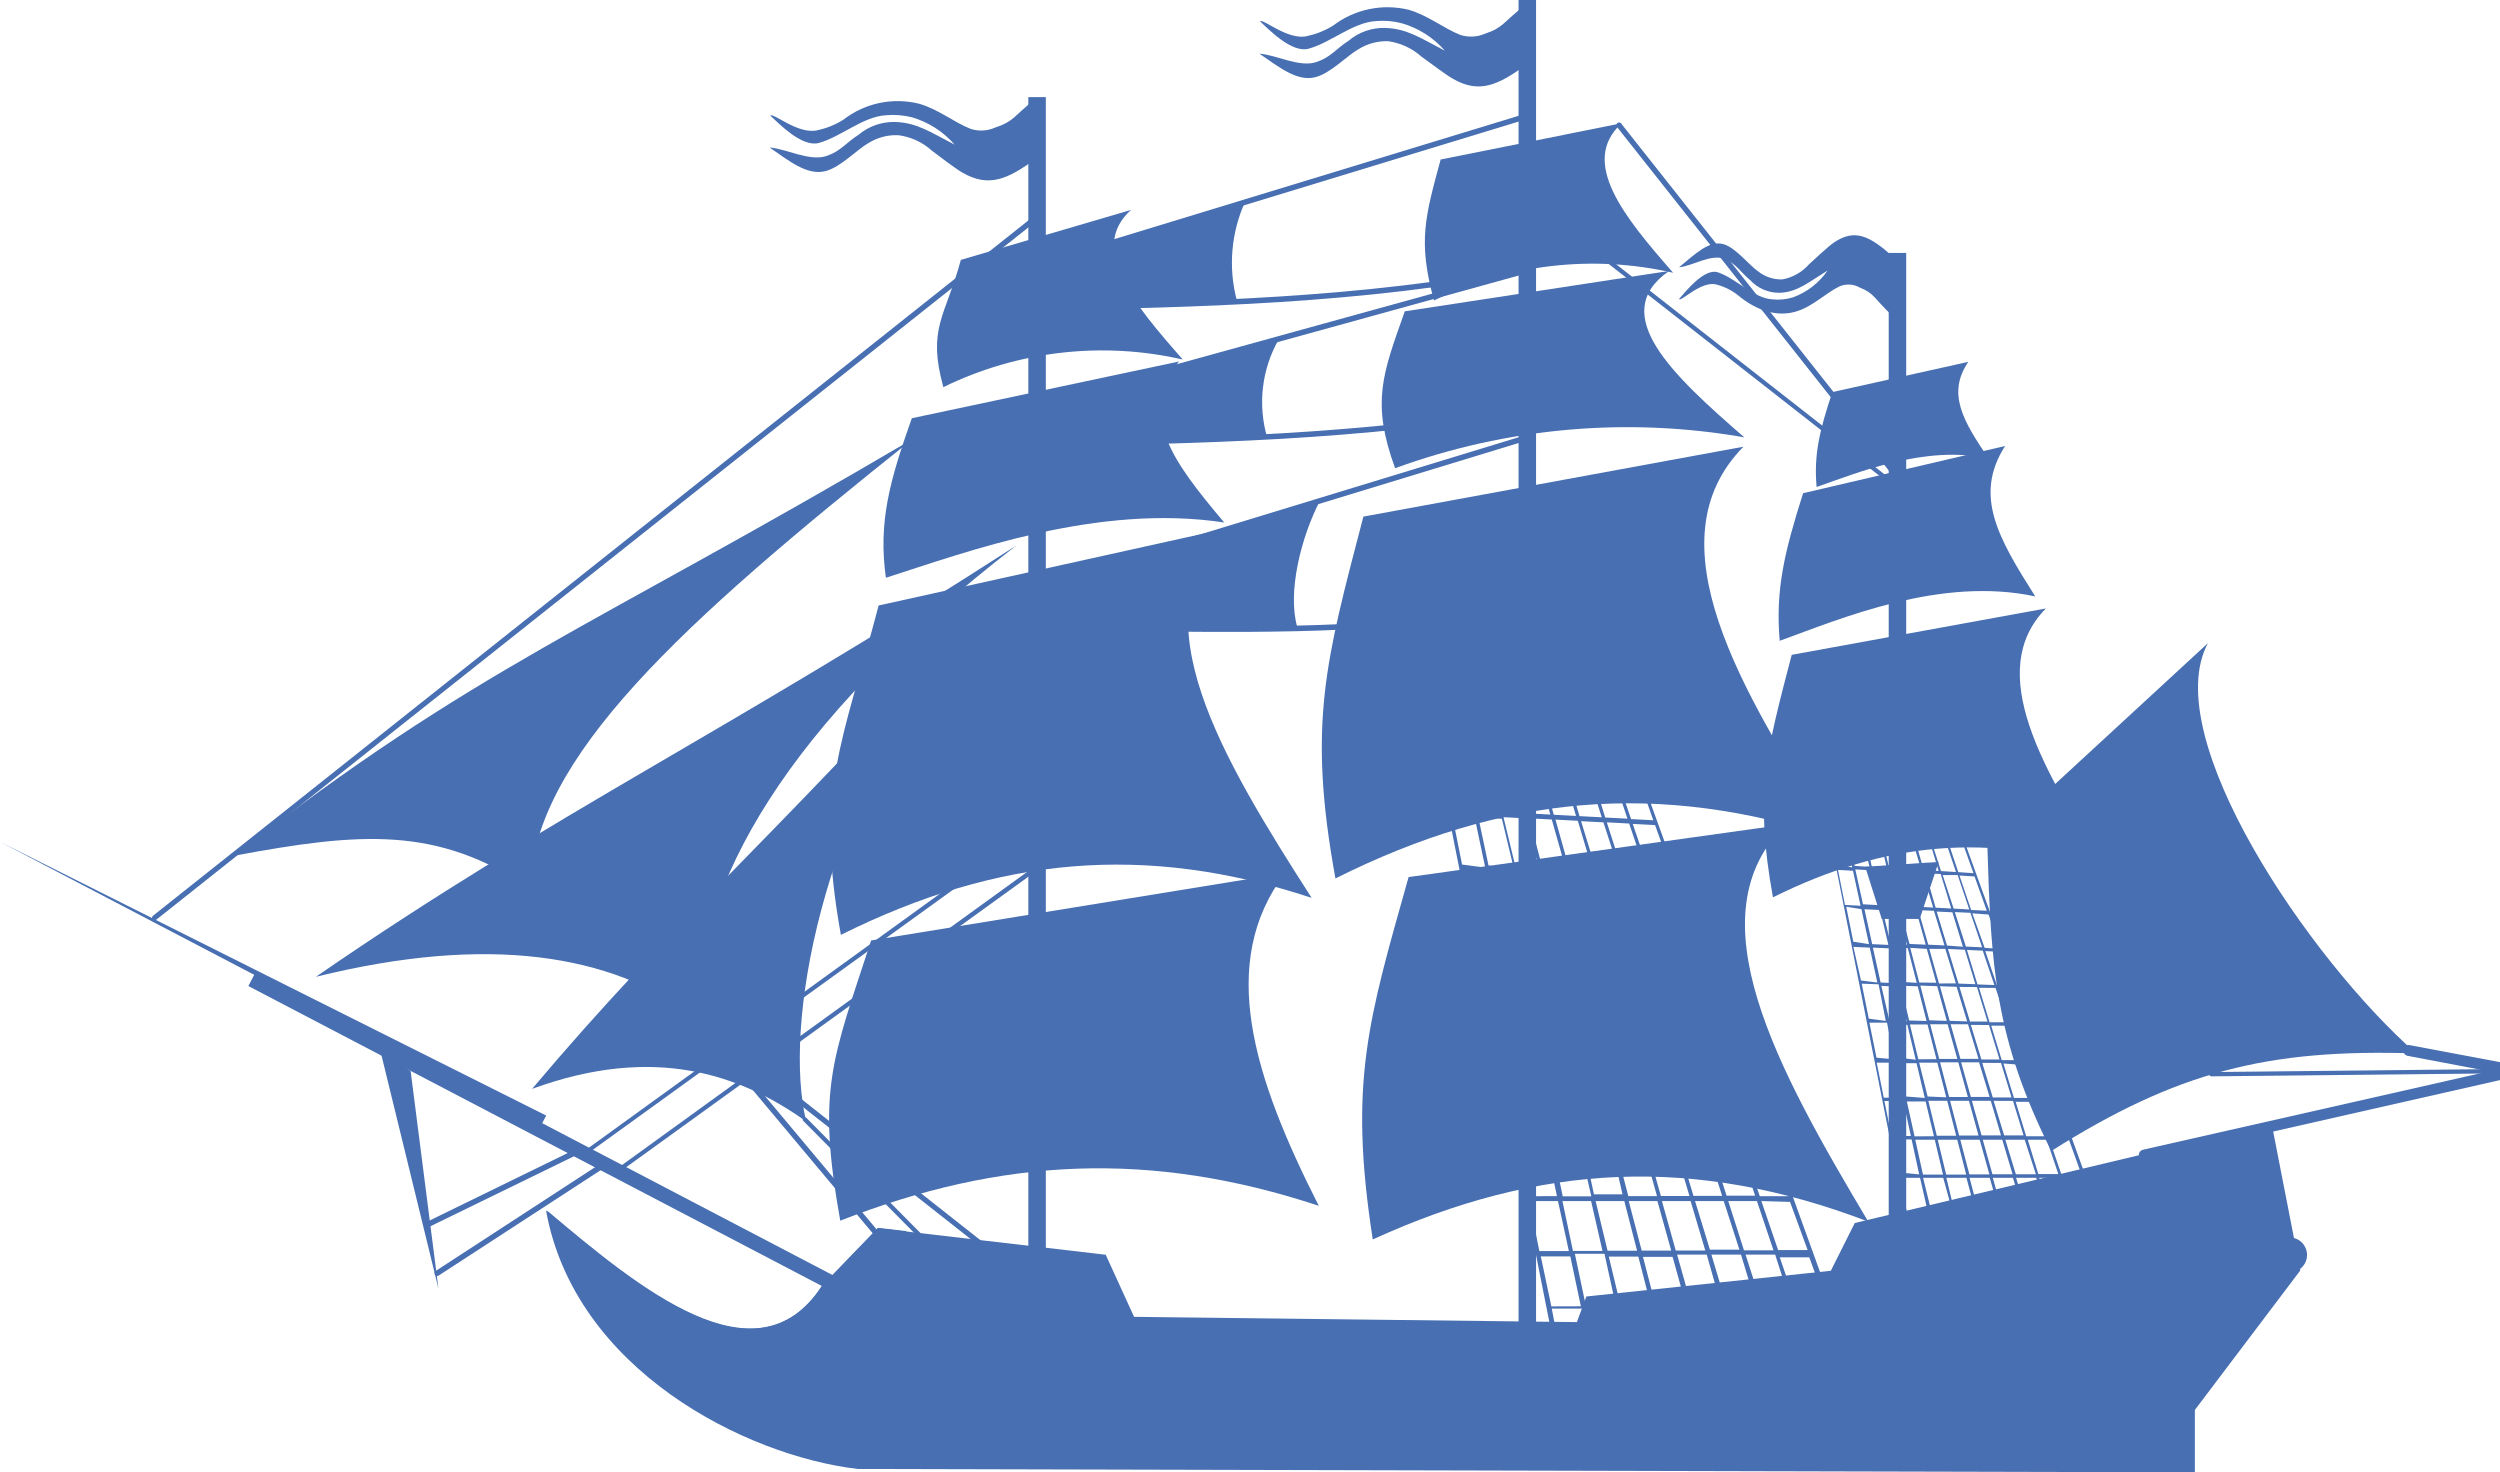 <svg width="922" height="543" viewBox="0 0 922 543" fill="none" xmlns="http://www.w3.org/2000/svg">
<g clip-path="url(#clip0)">
<path d="M222.362 431.016C222.581 430.866 222.736 430.637 222.793 430.378C222.851 430.118 222.808 429.846 222.673 429.616C222.515 429.394 222.28 429.238 222.014 429.181C221.748 429.123 221.469 429.168 221.234 429.305L160.618 468.771C160.417 468.929 160.283 469.157 160.244 469.41C160.204 469.662 160.261 469.92 160.404 470.132C160.547 470.344 160.765 470.494 161.014 470.552C161.263 470.609 161.524 470.571 161.746 470.443L222.362 431.016Z" fill="#476FB2"/>
<path d="M214.233 425.187C214.456 425.05 214.618 424.831 214.683 424.577C214.748 424.323 214.712 424.054 214.583 423.826C214.525 423.706 214.443 423.598 214.343 423.509C214.243 423.42 214.127 423.352 214 423.309C213.873 423.265 213.739 423.247 213.606 423.256C213.472 423.265 213.342 423.3 213.222 423.36L157.039 450.811C156.802 450.936 156.622 451.146 156.535 451.399C156.449 451.652 156.462 451.928 156.572 452.172C156.63 452.292 156.711 452.4 156.812 452.489C156.912 452.578 157.028 452.646 157.155 452.689C157.281 452.733 157.415 452.751 157.549 452.742C157.683 452.733 157.813 452.698 157.933 452.638L214.233 425.187Z" fill="#476FB2"/>
<path d="M227.532 431.015C227.387 431.167 227.306 431.369 227.306 431.579C227.306 431.789 227.387 431.991 227.532 432.143C227.677 432.285 227.872 432.365 228.076 432.365C228.279 432.365 228.475 432.285 228.62 432.143L384.145 319.81C384.29 319.658 384.371 319.456 384.371 319.246C384.371 319.036 384.29 318.834 384.145 318.682C384.087 318.598 384.012 318.525 383.926 318.47C383.839 318.414 383.743 318.376 383.641 318.358C383.54 318.34 383.436 318.342 383.336 318.364C383.236 318.387 383.141 318.429 383.057 318.488L227.532 431.015Z" fill="#476FB2"/>
<path d="M216.413 423.823C216.247 423.954 216.135 424.141 216.099 424.349C216.063 424.557 216.106 424.772 216.218 424.95C216.377 425.098 216.585 425.18 216.801 425.18C217.018 425.18 217.226 425.098 217.385 424.95L382.008 306.085C382.139 305.941 382.217 305.755 382.229 305.56C382.241 305.365 382.185 305.172 382.071 305.013C381.958 304.853 381.793 304.738 381.604 304.686C381.416 304.633 381.215 304.647 381.036 304.724L216.413 423.823Z" fill="#476FB2"/>
<path d="M699.63 177.383C699.701 177.513 699.799 177.625 699.918 177.712C700.037 177.799 700.174 177.86 700.318 177.889C700.463 177.917 700.612 177.914 700.756 177.879C700.899 177.845 701.033 177.779 701.148 177.687C701.263 177.594 701.357 177.478 701.422 177.346C701.488 177.214 701.523 177.069 701.527 176.922C701.531 176.774 701.502 176.628 701.443 176.493C701.384 176.357 701.296 176.237 701.185 176.139L597.8 45.454C597.71 45.36 597.601 45.285 597.481 45.234C597.36 45.183 597.231 45.156 597.1 45.156C596.97 45.156 596.84 45.183 596.72 45.234C596.6 45.285 596.491 45.36 596.401 45.454C596.217 45.648 596.115 45.906 596.115 46.173C596.115 46.44 596.217 46.698 596.401 46.892L699.63 177.383Z" fill="#476FB2"/>
<path d="M696.711 178.279C696.863 178.424 697.065 178.505 697.275 178.505C697.485 178.505 697.687 178.424 697.839 178.279C697.975 178.123 698.051 177.922 698.051 177.715C698.051 177.507 697.975 177.307 697.839 177.151L562.921 71.545C562.84 71.458 562.74 71.391 562.63 71.346C562.52 71.302 562.401 71.282 562.282 71.288C562.164 71.294 562.048 71.326 561.943 71.382C561.838 71.438 561.746 71.516 561.674 71.611C561.603 71.705 561.552 71.815 561.527 71.931C561.502 72.047 561.503 72.167 561.529 72.283C561.555 72.399 561.606 72.508 561.679 72.602C561.751 72.696 561.843 72.773 561.949 72.828L696.711 178.279Z" fill="#476FB2"/>
<path d="M790.338 424.021C789.816 424.15 789.365 424.479 789.081 424.937C788.798 425.395 788.705 425.945 788.822 426.471C788.943 426.99 789.264 427.441 789.715 427.725C790.167 428.009 790.712 428.103 791.233 427.987L928.406 396.881C928.667 396.825 928.914 396.719 929.133 396.568C929.353 396.416 929.54 396.223 929.685 395.999C929.829 395.775 929.928 395.524 929.976 395.262C930.023 395 930.018 394.73 929.961 394.47C929.877 394.07 929.671 393.706 929.371 393.427C929.072 393.149 928.694 392.97 928.289 392.915L888.747 385.449C888.486 385.393 888.217 385.39 887.954 385.44C887.692 385.49 887.443 385.593 887.222 385.742C887 385.89 886.811 386.082 886.666 386.306C886.52 386.53 886.421 386.78 886.375 387.043C886.325 387.306 886.327 387.577 886.382 387.839C886.437 388.101 886.543 388.35 886.695 388.571C886.847 388.792 887.042 388.98 887.267 389.125C887.492 389.27 887.744 389.368 888.008 389.415L917.986 395.092L790.338 424.021Z" fill="#476FB2"/>
<path d="M927.743 395.791C927.925 395.751 928.087 395.65 928.203 395.505C928.319 395.36 928.383 395.18 928.383 394.994C928.383 394.809 928.319 394.628 928.203 394.483C928.087 394.339 927.925 394.238 927.743 394.197L815.493 395.364C815.393 395.368 815.294 395.394 815.204 395.438C815.113 395.482 815.033 395.544 814.967 395.621C814.902 395.697 814.852 395.786 814.822 395.883C814.793 395.979 814.783 396.08 814.793 396.18C814.788 396.281 814.803 396.381 814.838 396.475C814.873 396.569 814.926 396.655 814.996 396.728C815.065 396.801 815.148 396.859 815.24 396.898C815.332 396.938 815.432 396.958 815.532 396.958L927.743 395.791Z" fill="#476FB2"/>
<path d="M379.247 35.815H385.701V465.665H379.247V35.815Z" fill="#476FB2"/>
<path d="M696.555 93.281H703.01V466.83H696.555V93.281Z" fill="#476FB2"/>
<path d="M560.044 0H566.498V497.235H560.044V0Z" fill="#476FB2"/>
<path d="M564.512 43.472C564.766 43.384 564.975 43.201 565.098 42.963C565.221 42.724 565.248 42.447 565.173 42.189C565.093 41.939 564.918 41.73 564.685 41.606C564.453 41.483 564.182 41.455 563.929 41.528L383.948 96.431C383.69 96.504 383.472 96.675 383.341 96.909C383.21 97.142 383.176 97.418 383.248 97.675C383.329 97.936 383.508 98.155 383.748 98.285C383.987 98.416 384.268 98.448 384.531 98.375L564.512 43.472Z" fill="#476FB2"/>
<path d="M564.32 100.083C564.454 100.062 564.582 100.013 564.697 99.941C564.812 99.869 564.911 99.774 564.989 99.663C565.066 99.552 565.12 99.426 565.148 99.293C565.176 99.161 565.177 99.024 565.151 98.891C565.125 98.758 565.072 98.631 564.996 98.519C564.92 98.406 564.823 98.311 564.709 98.237C564.595 98.163 564.468 98.113 564.334 98.09C564.201 98.066 564.064 98.07 563.932 98.1C501.722 110.154 441.495 111.281 381.967 112.409H381.773C381.501 112.419 381.244 112.534 381.056 112.73C380.867 112.926 380.762 113.187 380.762 113.459C380.772 113.731 380.887 113.988 381.083 114.176C381.279 114.365 381.54 114.47 381.812 114.47H381.773C441.65 113.342 502.11 112.176 564.32 100.083Z" fill="#476FB2"/>
<path d="M564.517 100.394C564.775 100.322 564.993 100.15 565.124 99.917C565.255 99.683 565.289 99.408 565.217 99.15C565.144 98.891 564.974 98.669 564.742 98.532C564.511 98.394 564.235 98.351 563.973 98.411L384.069 148.104C383.806 148.176 383.583 148.349 383.448 148.586C383.313 148.823 383.278 149.104 383.35 149.367C383.422 149.63 383.596 149.854 383.833 149.989C384.07 150.123 384.351 150.159 384.614 150.087L564.517 100.394Z" fill="#476FB2"/>
<path d="M564.322 151.647C564.588 151.59 564.821 151.433 564.974 151.208C565.126 150.984 565.185 150.709 565.139 150.441C565.083 150.183 564.932 149.956 564.715 149.805C564.499 149.654 564.234 149.589 563.973 149.625C501.763 160.551 441.497 161.601 381.97 162.612H381.775C381.507 162.612 381.25 162.718 381.06 162.908C380.871 163.097 380.764 163.354 380.764 163.623C380.764 163.891 380.871 164.148 381.06 164.337C381.25 164.527 381.507 164.634 381.775 164.634H382.047C441.652 163.623 502.113 162.573 564.322 151.647Z" fill="#476FB2"/>
<path d="M94.097 358.859L370.793 503.58L368.288 508.369L91.592 363.648L94.097 358.859Z" fill="#476FB2"/>
<path fill-rule="evenodd" clip-rule="evenodd" d="M837.774 414.377L684.038 451.044L675.212 468.658L585.046 478.145L581.547 487.594L418.246 485.649L407.786 462.747L323.725 452.949L303.002 474.412C278.934 511.273 235.465 475.151 201.366 446.378C211.903 505.13 274.929 536.897 316.338 541.757L809.468 543.002V519.983L848.35 468.541L837.774 414.377Z" fill="#476FB2"/>
<path fill-rule="evenodd" clip-rule="evenodd" d="M714.984 317.867L707.986 338.903H693.989L687.884 319.656L714.984 317.867Z" fill="#476FB2"/>
<path fill-rule="evenodd" clip-rule="evenodd" d="M334.143 454.036L323.839 452.83L303.116 474.294C279.126 511.038 235.89 475.266 201.83 446.531C206.612 465.662 223.448 484.481 247.515 494.707C282.742 509.677 320.495 500.812 331.46 474.916C334.228 468.327 335.155 461.11 334.143 454.036Z" fill="#476FB2"/>
<path fill-rule="evenodd" clip-rule="evenodd" d="M151.444 395.01L140.285 387.545L161.709 475.265L151.444 395.01Z" fill="#476FB2"/>
<path fill-rule="evenodd" clip-rule="evenodd" d="M199.614 414.879L-0.002 310.479L201.441 411.419L199.614 414.879Z" fill="#476FB2"/>
<path d="M382.593 81.23C382.698 81.148 382.786 81.047 382.851 80.931C382.917 80.816 382.959 80.689 382.975 80.557C382.991 80.425 382.981 80.291 382.946 80.163C382.91 80.035 382.85 79.916 382.768 79.811C382.687 79.706 382.585 79.619 382.47 79.553C382.354 79.488 382.227 79.446 382.095 79.43C381.963 79.413 381.83 79.423 381.702 79.459C381.574 79.494 381.454 79.554 381.349 79.636L56.458 337.702C56.349 337.782 56.257 337.884 56.188 338C56.119 338.117 56.074 338.246 56.056 338.38C56.038 338.514 56.047 338.651 56.082 338.781C56.118 338.912 56.179 339.034 56.263 339.141C56.458 339.324 56.715 339.426 56.983 339.426C57.25 339.426 57.507 339.324 57.702 339.141L382.593 81.23Z" fill="#476FB2"/>
<path d="M564.515 162.022C564.773 161.945 564.989 161.768 565.117 161.531C565.245 161.294 565.273 161.016 565.195 160.758C565.118 160.501 564.942 160.284 564.705 160.156C564.468 160.029 564.19 160.001 563.932 160.078L384.028 214.981C383.768 215.062 383.549 215.241 383.419 215.48C383.288 215.72 383.256 216.001 383.329 216.264C383.417 216.517 383.6 216.727 383.839 216.85C384.077 216.973 384.354 217 384.612 216.925L564.515 162.022Z" fill="#476FB2"/>
<path d="M562.963 224.512C563.229 224.456 563.462 224.299 563.614 224.074C563.767 223.849 563.826 223.574 563.78 223.307C563.752 223.177 563.699 223.053 563.623 222.943C563.547 222.833 563.451 222.74 563.339 222.667C563.227 222.595 563.102 222.546 562.97 222.522C562.839 222.498 562.705 222.501 562.574 222.529C516.5 231.472 472.059 231.2 427.851 230.889C412.298 230.889 397.096 230.695 381.699 230.889C381.431 230.889 381.174 230.996 380.984 231.185C380.795 231.375 380.688 231.632 380.688 231.9C380.688 232.168 380.795 232.425 380.984 232.615C381.174 232.805 381.431 232.911 381.699 232.911C397.057 232.6 412.415 232.911 427.812 232.911C472.175 233.3 516.733 233.494 562.963 224.512Z" fill="#476FB2"/>
<path fill-rule="evenodd" clip-rule="evenodd" d="M563.119 23.681C552.31 31.652 545.428 34.529 535.902 29.086C533.219 27.608 527.348 23.098 524.238 20.881C520.815 17.83 516.568 15.856 512.029 15.204C508.136 15.061 504.288 16.09 500.987 18.16C496.788 20.532 490.8 26.986 485.123 28.464C478.28 30.213 471.515 24.575 464.478 19.793C470.582 20.182 479.369 25.081 485.668 22.826C490.917 20.998 492.666 18.043 497.332 15.049C501.12 11.83 505.972 10.139 510.941 10.305C519.067 10.578 524.121 14.194 532.87 18.704C528.671 13.87 523.161 10.358 517.006 8.594C513.904 7.762 510.679 7.486 507.48 7.778C498.926 8.245 490.8 15.749 482.596 17.965C476.336 19.676 467.782 10.694 464.711 7.895C465.644 6.611 474.975 15.049 482.13 13.299C485.517 12.559 488.752 11.244 491.694 9.411C495.617 6.431 500.155 4.364 504.978 3.362C509.801 2.36 514.787 2.447 519.572 3.617C526.726 5.717 532.364 10.422 538.546 12.872C541.53 13.839 544.764 13.687 547.644 12.444C554.604 10.111 554.099 8.322 562.886 1.557L563.119 23.681Z" fill="#476FB2"/>
<path fill-rule="evenodd" clip-rule="evenodd" d="M382.283 58.327C371.513 66.298 364.631 69.176 355.066 63.732C352.384 62.216 346.551 57.744 343.635 55.528C340.18 52.409 335.851 50.427 331.232 49.851C327.369 49.711 323.551 50.726 320.268 52.767C316.068 55.139 310.081 61.632 304.443 63.11C297.639 64.86 290.873 59.222 283.836 54.4C289.94 54.828 298.689 59.727 304.987 57.472C310.236 55.605 311.947 52.689 316.652 49.695C320.439 46.506 325.272 44.831 330.221 44.99C338.309 45.263 343.363 48.879 352.072 53.35C347.889 48.536 342.409 45.026 336.287 43.241C333.174 42.47 329.955 42.22 326.761 42.502C318.246 42.969 310.12 50.512 301.955 52.728C295.695 54.4 287.18 45.457 284.108 42.657C285.041 41.336 294.334 49.773 301.488 48.023C304.884 47.311 308.123 45.994 311.053 44.135C314.963 41.102 319.512 38.998 324.355 37.981C329.198 36.964 334.208 37.06 339.008 38.264C346.124 40.325 351.761 45.068 357.944 47.518C360.916 48.493 364.146 48.326 367.003 47.051C373.963 44.757 373.457 43.163 382.205 36.164L382.283 58.327Z" fill="#476FB2"/>
<path fill-rule="evenodd" clip-rule="evenodd" d="M698.23 94.76C689.56 86.983 684.078 84.183 676.301 89.472C674.163 90.949 669.497 95.343 667.164 97.481C664.606 100.391 661.139 102.35 657.327 103.042C654.139 103.147 651.015 102.128 648.501 100.164C645.119 97.87 640.336 91.532 635.787 90.094C630.305 88.383 624.9 93.982 619.224 98.57C624.123 98.181 631.16 93.399 636.215 95.576C640.414 97.404 641.814 100.281 645.508 103.353C646.896 104.855 648.589 106.044 650.473 106.842C652.356 107.639 654.388 108.027 656.433 107.98C662.926 107.708 666.97 104.091 674.007 99.775C670.897 104.307 666.454 107.759 661.293 109.652C658.781 110.436 656.132 110.687 653.517 110.39C646.674 109.924 640.142 102.614 633.571 100.436C628.555 98.764 621.673 107.513 619.224 110.274C619.963 111.518 627.467 103.275 633.182 104.986C636.014 105.735 638.661 107.058 640.958 108.874C647.685 114.512 655.656 117.312 663.315 114.59C669.031 112.568 673.541 107.941 678.518 105.569C679.684 105.09 680.943 104.88 682.202 104.954C683.461 105.028 684.686 105.384 685.788 105.997C691.387 108.252 690.96 109.885 698.036 116.612L698.23 94.76Z" fill="#476FB2"/>
<path d="M297.287 412.158C297.13 412.057 296.944 412.014 296.759 412.034C296.574 412.054 296.402 412.137 296.271 412.268C296.139 412.4 296.056 412.572 296.036 412.757C296.016 412.942 296.06 413.128 296.16 413.285L340.018 457.612C340.17 457.757 340.372 457.838 340.582 457.838C340.792 457.838 340.993 457.757 341.145 457.612C341.293 457.453 341.375 457.245 341.375 457.028C341.375 456.812 341.293 456.604 341.145 456.445L297.287 412.158Z" fill="#476FB2"/>
<path d="M256.926 374.131C256.832 374.035 256.72 373.96 256.597 373.908C256.473 373.857 256.341 373.83 256.207 373.83C256.073 373.83 255.941 373.857 255.817 373.908C255.694 373.96 255.582 374.035 255.488 374.131C255.305 374.325 255.203 374.583 255.203 374.85C255.203 375.117 255.305 375.375 255.488 375.569L322.947 456.135C323.027 456.248 323.13 456.344 323.249 456.416C323.368 456.488 323.5 456.535 323.638 456.553C323.776 456.572 323.916 456.562 324.05 456.523C324.184 456.485 324.308 456.42 324.416 456.331C324.523 456.243 324.611 456.133 324.674 456.009C324.737 455.885 324.773 455.749 324.781 455.61C324.79 455.471 324.769 455.332 324.721 455.202C324.673 455.071 324.598 454.952 324.502 454.852L256.926 374.131Z" fill="#476FB2"/>
<path d="M195.69 326.615C195.478 326.445 195.208 326.365 194.938 326.395C194.668 326.424 194.421 326.559 194.251 326.77C194.081 326.982 194.002 327.252 194.031 327.522C194.06 327.792 194.195 328.039 194.406 328.209L361.324 459.594C361.518 459.778 361.775 459.88 362.043 459.88C362.31 459.88 362.567 459.778 362.762 459.594C362.846 459.488 362.907 459.366 362.943 459.235C362.979 459.105 362.988 458.968 362.969 458.834C362.951 458.7 362.906 458.571 362.837 458.454C362.768 458.338 362.677 458.236 362.568 458.156L195.69 326.615Z" fill="#476FB2"/>
<path d="M846.25 469.005C847.812 468.532 849.136 467.486 849.957 466.075C850.778 464.665 851.035 462.996 850.675 461.405C850.315 459.813 849.366 458.417 848.019 457.497C846.671 456.577 845.025 456.201 843.412 456.446L756.162 476.782C754.696 477.383 753.372 478.284 752.274 479.426L744.498 490.819L311.516 491.324C307.939 491.324 288.965 484.325 288.965 487.863C288.965 491.402 307.939 504.194 311.516 504.194L748.036 503.728C750.048 503.403 751.895 502.418 753.285 500.928L761.411 488.797L846.25 469.005Z" fill="#476FB2"/>
<path fill-rule="evenodd" clip-rule="evenodd" d="M724.394 497.352H717.823C717.616 497.351 717.41 497.393 717.219 497.474C717.028 497.554 716.854 497.672 716.71 497.821C716.565 497.969 716.451 498.145 716.375 498.339C716.299 498.532 716.263 498.738 716.268 498.946V504.312C716.263 504.519 716.299 504.725 716.375 504.919C716.451 505.112 716.565 505.288 716.71 505.437C716.854 505.585 717.028 505.703 717.219 505.784C717.41 505.864 717.616 505.906 717.823 505.906H724.394C724.817 505.906 725.222 505.738 725.521 505.439C725.82 505.14 725.988 504.734 725.988 504.312V498.946C725.988 498.523 725.82 498.117 725.521 497.818C725.222 497.52 724.817 497.352 724.394 497.352Z" fill="#476FB2"/>
<path fill-rule="evenodd" clip-rule="evenodd" d="M697.025 497.352H690.454C690.247 497.351 690.041 497.393 689.85 497.474C689.659 497.554 689.485 497.672 689.34 497.821C689.195 497.969 689.082 498.145 689.006 498.339C688.93 498.532 688.894 498.738 688.899 498.946V504.312C688.894 504.519 688.93 504.725 689.006 504.919C689.082 505.112 689.195 505.288 689.34 505.437C689.485 505.585 689.659 505.703 689.85 505.784C690.041 505.864 690.247 505.906 690.454 505.906H697.025C697.448 505.906 697.853 505.738 698.152 505.439C698.451 505.14 698.619 504.734 698.619 504.312V498.946C698.619 498.523 698.451 498.117 698.152 497.818C697.853 497.52 697.448 497.352 697.025 497.352Z" fill="#476FB2"/>
<path fill-rule="evenodd" clip-rule="evenodd" d="M669.497 497.352H662.926C662.503 497.352 662.098 497.52 661.799 497.818C661.5 498.117 661.332 498.523 661.332 498.946V504.312C661.332 504.734 661.5 505.14 661.799 505.439C662.098 505.738 662.503 505.906 662.926 505.906H669.497C669.705 505.906 669.91 505.864 670.101 505.784C670.293 505.703 670.466 505.585 670.611 505.437C670.756 505.288 670.869 505.112 670.945 504.919C671.021 504.725 671.057 504.519 671.052 504.312V498.946C671.057 498.738 671.021 498.532 670.945 498.339C670.869 498.145 670.756 497.969 670.611 497.821C670.466 497.672 670.293 497.554 670.101 497.474C669.91 497.393 669.705 497.351 669.497 497.352Z" fill="#476FB2"/>
<path d="M635.747 497.352H642.279C643.159 497.352 643.873 498.065 643.873 498.946V504.312C643.873 505.192 643.159 505.906 642.279 505.906H635.747C634.866 505.906 634.153 505.192 634.153 504.312V498.946C634.153 498.065 634.866 497.352 635.747 497.352Z" fill="#476FB2"/>
<path d="M608.417 497.352H614.949C615.829 497.352 616.543 498.065 616.543 498.946V504.312C616.543 505.192 615.829 505.906 614.949 505.906H608.417C607.536 505.906 606.823 505.192 606.823 504.312V498.946C606.823 498.065 607.536 497.352 608.417 497.352Z" fill="#476FB2"/>
<path fill-rule="evenodd" clip-rule="evenodd" d="M587.572 497.352H581.001C580.793 497.351 580.588 497.393 580.397 497.474C580.205 497.554 580.032 497.672 579.887 497.821C579.742 497.969 579.629 498.145 579.553 498.339C579.477 498.532 579.441 498.738 579.446 498.946V504.312C579.441 504.519 579.477 504.725 579.553 504.919C579.629 505.112 579.742 505.288 579.887 505.437C580.032 505.585 580.205 505.703 580.397 505.784C580.588 505.864 580.793 505.906 581.001 505.906H587.572C587.995 505.906 588.4 505.738 588.699 505.439C588.998 505.14 589.166 504.734 589.166 504.312V498.946C589.166 498.523 588.998 498.117 588.699 497.818C588.4 497.52 587.995 497.352 587.572 497.352Z" fill="#476FB2"/>
<path fill-rule="evenodd" clip-rule="evenodd" d="M560.241 497.352H553.67C553.247 497.352 552.842 497.52 552.543 497.818C552.244 498.117 552.076 498.523 552.076 498.946V504.312C552.076 504.734 552.244 505.14 552.543 505.439C552.842 505.738 553.247 505.906 553.67 505.906H560.241C560.449 505.906 560.654 505.864 560.845 505.784C561.037 505.703 561.21 505.585 561.355 505.437C561.5 505.288 561.613 505.112 561.689 504.919C561.765 504.725 561.802 504.519 561.796 504.312V498.946C561.802 498.738 561.765 498.532 561.689 498.339C561.613 498.145 561.5 497.969 561.355 497.821C561.21 497.672 561.037 497.554 560.845 497.474C560.654 497.393 560.449 497.351 560.241 497.352Z" fill="#476FB2"/>
<path fill-rule="evenodd" clip-rule="evenodd" d="M532.866 497.352H526.295C525.872 497.352 525.467 497.52 525.168 497.818C524.869 498.117 524.701 498.523 524.701 498.946V504.312C524.701 504.734 524.869 505.14 525.168 505.439C525.467 505.738 525.872 505.906 526.295 505.906H532.866C533.074 505.906 533.279 505.864 533.47 505.784C533.662 505.703 533.835 505.585 533.98 505.437C534.125 505.288 534.238 505.112 534.314 504.919C534.39 504.725 534.427 504.519 534.421 504.312V498.946C534.427 498.738 534.39 498.532 534.314 498.339C534.238 498.145 534.125 497.969 533.98 497.821C533.835 497.672 533.662 497.554 533.47 497.474C533.279 497.393 533.074 497.351 532.866 497.352Z" fill="#476FB2"/>
<path fill-rule="evenodd" clip-rule="evenodd" d="M505.496 497.352H498.925C498.502 497.352 498.096 497.52 497.798 497.818C497.499 498.117 497.331 498.523 497.331 498.946V504.312C497.331 504.734 497.499 505.14 497.798 505.439C498.096 505.738 498.502 505.906 498.925 505.906H505.496C505.918 505.906 506.324 505.738 506.623 505.439C506.922 505.14 507.09 504.734 507.09 504.312V498.946C507.09 498.523 506.922 498.117 506.623 497.818C506.324 497.52 505.918 497.352 505.496 497.352Z" fill="#476FB2"/>
<path fill-rule="evenodd" clip-rule="evenodd" d="M478.121 497.352H471.55C471.342 497.351 471.137 497.393 470.945 497.474C470.754 497.554 470.581 497.672 470.436 497.821C470.291 497.969 470.177 498.145 470.102 498.339C470.026 498.532 469.989 498.738 469.994 498.946V504.312C469.989 504.519 470.026 504.725 470.102 504.919C470.177 505.112 470.291 505.288 470.436 505.437C470.581 505.585 470.754 505.703 470.945 505.784C471.137 505.864 471.342 505.906 471.55 505.906H478.121C478.543 505.906 478.949 505.738 479.248 505.439C479.547 505.14 479.715 504.734 479.715 504.312V498.946C479.715 498.523 479.547 498.117 479.248 497.818C478.949 497.52 478.543 497.352 478.121 497.352Z" fill="#476FB2"/>
<path fill-rule="evenodd" clip-rule="evenodd" d="M450.752 497.352H444.219C443.797 497.352 443.391 497.52 443.092 497.818C442.793 498.117 442.625 498.523 442.625 498.946V504.312C442.625 504.734 442.793 505.14 443.092 505.439C443.391 505.738 443.797 505.906 444.219 505.906H450.752C451.174 505.906 451.58 505.738 451.879 505.439C452.178 505.14 452.346 504.734 452.346 504.312V498.946C452.346 498.523 452.178 498.117 451.879 497.818C451.58 497.52 451.174 497.352 450.752 497.352Z" fill="#476FB2"/>
<path fill-rule="evenodd" clip-rule="evenodd" d="M423.417 497.352H416.768C416.345 497.352 415.94 497.52 415.641 497.818C415.342 498.117 415.174 498.523 415.174 498.946V504.312C415.174 504.734 415.342 505.14 415.641 505.439C415.94 505.738 416.345 505.906 416.768 505.906H423.339C423.546 505.906 423.752 505.864 423.943 505.784C424.134 505.703 424.308 505.585 424.452 505.437C424.597 505.288 424.711 505.112 424.787 504.919C424.863 504.725 424.899 504.519 424.894 504.312V498.946C424.905 498.54 424.756 498.146 424.48 497.848C424.204 497.55 423.822 497.372 423.417 497.352Z" fill="#476FB2"/>
<path fill-rule="evenodd" clip-rule="evenodd" d="M396.043 497.353H389.55C389.127 497.353 388.721 497.521 388.422 497.82C388.124 498.119 387.956 498.525 387.956 498.948V504.313C387.956 504.736 388.124 505.142 388.422 505.441C388.721 505.74 389.127 505.908 389.55 505.908H396.121C396.543 505.908 396.949 505.74 397.248 505.441C397.547 505.142 397.715 504.736 397.715 504.313V498.948C397.715 498.732 397.671 498.518 397.586 498.319C397.502 498.12 397.377 497.941 397.221 497.792C397.064 497.643 396.879 497.527 396.677 497.452C396.474 497.376 396.259 497.343 396.043 497.353Z" fill="#476FB2"/>
<path fill-rule="evenodd" clip-rule="evenodd" d="M368.67 497.352H362.099C361.891 497.351 361.686 497.393 361.494 497.474C361.303 497.554 361.13 497.672 360.985 497.821C360.84 497.969 360.726 498.145 360.65 498.339C360.575 498.532 360.538 498.738 360.543 498.946V504.312C360.538 504.519 360.575 504.725 360.65 504.919C360.726 505.112 360.84 505.288 360.985 505.437C361.13 505.585 361.303 505.703 361.494 505.784C361.686 505.864 361.891 505.906 362.099 505.906H368.67C369.092 505.906 369.498 505.738 369.797 505.439C370.096 505.14 370.264 504.734 370.264 504.312V498.946C370.264 498.523 370.096 498.117 369.797 497.818C369.498 497.52 369.092 497.352 368.67 497.352Z" fill="#476FB2"/>
<path fill-rule="evenodd" clip-rule="evenodd" d="M459.264 74.266C454.021 85.734 452.921 98.666 456.153 110.854L382.473 114.043L382.201 98.49C407.668 90.285 433.796 82.587 459.264 74.266Z" fill="#476FB2"/>
<path fill-rule="evenodd" clip-rule="evenodd" d="M658.647 304.023L519.492 323.465C504.561 376.423 497.329 399.364 506.272 457.105C567.86 428.993 624.86 425.999 689.014 450.534C655.226 393.804 624.043 337.463 658.647 304.023Z" fill="#476FB2"/>
<path fill-rule="evenodd" clip-rule="evenodd" d="M615.567 99.928L518.091 114.82C509.81 138.15 505.688 148.376 514.514 172.678C555.699 157.657 600.108 153.728 643.289 161.285C617.044 138.5 592.549 115.87 615.567 99.928Z" fill="#476FB2"/>
<path fill-rule="evenodd" clip-rule="evenodd" d="M598.071 45.453L531.312 58.829C525.635 79.826 522.836 88.963 528.862 110.815C556.22 97.415 587.347 93.805 617.045 100.589C599.082 80.098 582.324 59.762 598.071 45.453Z" fill="#476FB2"/>
<path fill-rule="evenodd" clip-rule="evenodd" d="M754.526 224.396L660.783 241.505C651.49 277.161 646.941 292.636 653.862 330.936C695.076 310.444 733.569 306.828 777.193 321.254C753.592 284.237 731.702 247.648 754.526 224.396Z" fill="#476FB2"/>
<path fill-rule="evenodd" clip-rule="evenodd" d="M739.48 164.477L664.983 181.896C658.179 203.398 654.718 217.357 656.352 236.332C679.097 228.089 715.723 212.458 750.6 219.962C736.875 198.305 727.815 182.752 739.48 164.477Z" fill="#476FB2"/>
<path fill-rule="evenodd" clip-rule="evenodd" d="M725.912 133.447L675.755 144.607C671.206 158.41 668.873 167.392 669.962 179.601C685.281 174.274 709.893 164.048 733.377 169.064C723.929 155.183 717.98 145.112 725.912 133.447Z" fill="#476FB2"/>
<path fill-rule="evenodd" clip-rule="evenodd" d="M814.29 237.186L732.95 312.191C734.272 356.439 735.672 382.841 756.512 424.485C802.703 395.361 836.063 386.651 891.119 388.518C851.616 353.834 795.743 271.558 814.29 237.186Z" fill="#476FB2"/>
<path fill-rule="evenodd" clip-rule="evenodd" d="M642.98 164.744L502.814 190.524C488.933 243.793 482.129 266.928 492.51 323.97C554.098 293.136 611.642 287.731 676.885 309.272C641.581 254.175 608.765 199.505 642.98 164.744Z" fill="#476FB2"/>
<path fill-rule="evenodd" clip-rule="evenodd" d="M471.514 125.32C468.452 130.733 466.504 136.703 465.783 142.88C465.062 149.056 465.583 155.315 467.314 161.287L382.67 164.164L382.32 150.244C411.481 142.662 442.236 132.864 471.514 125.32Z" fill="#476FB2"/>
<path fill-rule="evenodd" clip-rule="evenodd" d="M486.754 184.77C479.911 197.951 474.662 218.403 478.472 231.429L382.747 231.896L383.019 216.342C414.824 207.049 455.221 194.101 486.754 184.77Z" fill="#476FB2"/>
<path fill-rule="evenodd" clip-rule="evenodd" d="M434.769 133.326L336.283 154.245C328.002 177.575 323.88 192.739 326.718 213.075C356.657 203.51 404.831 185.585 451.488 192.7C432.32 169.915 419.761 153.273 434.769 133.326Z" fill="#476FB2"/>
<path fill-rule="evenodd" clip-rule="evenodd" d="M417.118 77.416L354.364 95.847C348.687 116.843 341.883 120.965 347.91 142.778C375.314 129.391 406.477 125.796 436.209 132.591C418.129 112.1 401.216 91.764 417.118 77.416Z" fill="#476FB2"/>
<path fill-rule="evenodd" clip-rule="evenodd" d="M451.764 195.037L324.039 223.305C310.936 273.503 300.361 291.078 310.12 344.775C368.092 315.924 422.292 310.869 483.725 331.127C450.442 279.258 419.532 227.777 451.764 195.037Z" fill="#476FB2"/>
<path fill-rule="evenodd" clip-rule="evenodd" d="M473.925 321.99L321.278 346.836C306.814 391.124 301.215 401.895 309.885 450.187C369.374 426.857 424.468 424.213 486.367 444.705C462.222 397.112 448.886 355.041 473.925 321.99Z" fill="#476FB2"/>
<path fill-rule="evenodd" clip-rule="evenodd" d="M336.713 161.828C217.114 232.284 175.706 245.854 86.279 315.61C133.131 306.861 161.164 304.645 195.419 327.586C196.974 279.488 250.591 230.418 336.713 161.828Z" fill="#476FB2"/>
<path fill-rule="evenodd" clip-rule="evenodd" d="M374.773 201.219C265.556 271.675 205.018 299.281 116.485 360.25C180.251 344.502 225.081 351.929 256.458 374.87C257.663 326.616 288.263 268.058 374.773 201.219Z" fill="#476FB2"/>
<path fill-rule="evenodd" clip-rule="evenodd" d="M351.756 234.93C286.63 307.718 248.254 339.914 196.231 401.582C241.605 384.979 273.294 396.449 297.322 413.597C288.846 378.485 302.377 300.603 351.756 234.93Z" fill="#476FB2"/>
<path d="M674.629 305.39V304.768L723.502 308.15V308.773H723.93L782.252 469.942H781.008L778.247 462.166H770.471L773.115 469.942H771.871L769.227 462.166H761.451L763.939 469.942H762.656L760.206 462.166H752.43L754.763 469.942H753.519L751.225 462.166H743.449L745.626 469.942H744.382L742.204 462.166H734.428L736.45 469.942H735.206L733.184 462.166H725.408L727.313 469.942H726.069L724.202 462.166H716.426L718.176 469.942H716.154L714.404 462.166H706.628L708.222 469.942H706.939L674.279 305.351L674.629 305.39ZM715.454 363.714L719.031 376.468L725.485 376.701L721.597 363.947L715.454 363.714ZM721.325 362.664L717.437 349.95H711.527L715.104 362.703L721.325 362.664ZM719.381 377.751L722.997 390.504H729.685L725.796 377.751H719.381ZM723.269 391.788L726.846 404.541H733.767L729.879 391.788H723.269ZM722.219 391.788H715.493L718.837 404.58H725.758L722.219 391.788ZM721.869 390.543L718.292 377.751H711.838L715.182 390.543H721.869ZM717.981 376.507L714.443 363.714L708.222 363.481L711.527 376.273L717.981 376.507ZM714.093 362.431L710.594 349.95L704.49 349.561L707.833 362.353L714.093 362.431ZM710.205 348.394L706.628 335.602L700.874 335.33L704.217 348.122L710.205 348.394ZM711.138 348.394L717.126 348.666L713.238 335.913L707.483 335.641L711.138 348.394ZM718.059 348.705L723.93 349.172L720.042 336.457L714.249 336.185L718.059 348.705ZM718.409 349.988L722.297 362.742L728.518 362.975L724.63 350.261L718.409 349.988ZM722.647 363.986L726.535 376.74H732.989L729.101 364.025L722.647 363.986ZM726.846 377.984L730.734 390.738H737.422L733.534 378.023L726.846 377.984ZM731.045 391.982L734.934 404.736H741.854L737.966 392.021L731.045 391.982ZM735.245 405.98L739.133 418.733H746.287L742.399 406.019L735.245 405.98ZM734.195 405.98H727.235L730.812 418.733H737.966L734.195 405.98ZM726.146 405.98H719.187L722.53 418.772H729.685L726.146 405.98ZM718.137 405.98H711.177L714.288 418.85H721.442L718.137 405.98ZM717.787 404.697L714.482 391.904H707.794L710.905 404.386L717.787 404.697ZM714.171 390.621L710.866 377.829H704.373L707.483 390.66L714.171 390.621ZM710.516 376.545L707.25 363.753L700.99 363.52L704.101 376.351L710.516 376.545ZM706.9 362.47L703.595 349.677L697.608 349.405L700.601 362.081L706.9 362.47ZM703.284 348.394L699.979 335.602L694.186 335.291L697.297 348.122L703.284 348.394ZM699.629 334.319L696.324 321.487L690.803 321.176L693.875 334.008L699.629 334.319ZM700.601 334.396H706.317L702.779 321.604L697.258 321.293L700.601 334.396ZM707.211 334.396L712.966 334.707L709.078 321.954L703.517 321.643L707.211 334.396ZM713.86 334.746L719.614 335.057L715.726 322.343L710.205 322.032L713.86 334.746ZM720.509 335.096L726.263 335.407L721.986 322.731H716.465L720.509 335.096ZM720.936 336.379L725.019 349.094L731.007 349.366L726.691 336.652L720.936 336.379ZM725.408 350.338L729.296 363.053L735.517 363.286L731.24 350.611L725.408 350.338ZM729.879 364.297L733.767 377.012H740.221L735.944 364.336L729.879 364.297ZM734.35 378.256L738.238 390.971H744.926L740.649 378.256H734.35ZM738.861 392.215L742.749 404.93H749.708L745.548 392.721L738.861 392.215ZM743.371 406.33L747.259 419.044H754.413L750.097 406.369L743.371 406.33ZM747.842 420.328L751.73 433.003H759.118L754.841 420.328H747.842ZM746.715 420.328H739.56L743.449 433.081H750.836L746.715 420.328ZM738.433 420.328H731.24L734.817 433.081H742.243L738.433 420.328ZM730.112 420.328H722.958L726.302 433.12H733.689L730.112 420.328ZM721.831 420.328H714.638L717.748 433.198H725.135L721.831 420.328ZM713.549 420.328H706.356L709.194 433.198H716.582L713.549 420.328ZM713.238 419.044L710.166 406.213H703.245L706.084 419.083L713.238 419.044ZM709.855 404.93L706.822 392.099H700.096L702.895 404.386L709.855 404.93ZM706.511 390.815L703.44 377.984L696.947 377.168L699.785 390.038L706.511 390.815ZM703.168 376.701L700.096 363.87L693.836 363.597L696.713 375.962L703.168 376.701ZM699.785 362.586L696.752 349.755L690.726 349.483L693.564 362.353L699.785 362.586ZM696.441 348.472L693.369 335.602L687.615 335.33L690.453 348.2L696.441 348.472ZM692.825 333.813L689.792 320.943L684.232 320.632L687.071 333.502L692.825 333.813ZM689.481 319.699L686.41 306.828L681.161 306.478L683.999 319.349L689.481 319.699ZM690.337 319.699L695.858 320.049L692.825 307.178L687.537 306.828L690.337 319.699ZM696.713 320.087L702.234 320.437L698.696 307.645L693.564 307.178L696.713 320.087ZM703.09 320.476L708.611 320.826L704.723 308.073L699.435 307.723L703.09 320.476ZM709.466 320.865L714.987 321.215L711.099 308.5L705.811 308.112L709.466 320.865ZM715.843 321.254L721.364 321.604L717.087 308.928L711.76 308.539L715.843 321.254ZM722.219 321.643L727.818 322.032L723.308 309.395L717.981 309.006L722.219 321.643ZM722.647 322.887L726.963 335.602L732.717 335.874L728.207 323.237L722.647 322.887ZM727.391 336.846L731.94 349.561L737.927 349.95L733.378 337.274L727.391 336.846ZM732.173 350.766L736.489 363.442L742.71 363.675L738.161 351.038L732.173 350.766ZM737.111 364.725L741.427 377.401L747.881 377.634L743.371 364.958L737.111 364.725ZM741.854 378.645L746.17 391.321H752.858L748.348 378.684L741.854 378.645ZM746.598 392.721L750.914 405.397H757.835L753.324 392.721H746.598ZM751.147 406.524L755.463 419.2H762.656L758.107 406.563L751.147 406.524ZM755.89 420.444L760.245 433.12H767.633L763.084 420.483L755.89 420.444ZM760.673 434.364L765.183 447.157H772.959L768.41 434.52L760.673 434.364ZM759.506 434.364H752.08L756.357 447.157H764.133L759.506 434.364ZM750.953 434.364H743.526L747.414 447.118H755.035L750.953 434.364ZM742.36 434.364H734.934L738.549 447.157H746.326L742.36 434.364ZM733.806 434.364H726.38L729.723 447.157H737.5L733.806 434.364ZM725.213 434.364H717.826L720.897 447.196H728.674L725.213 434.364ZM716.659 434.364H709.233L712.266 446.69H720.042L716.659 434.364ZM708.105 434.364H700.679L703.284 447.273H711.06L708.105 434.364ZM707.794 433.12L704.995 420.211H697.841L700.601 432.459L707.794 433.12ZM704.723 418.967L701.923 406.058H694.964L697.569 418.967H704.723ZM701.651 404.813L698.813 391.904H692.125L694.73 404.813H701.651ZM698.541 390.66L695.936 377.168H689.442L692.048 390.077L698.541 390.66ZM695.469 376.507L692.825 363.014L686.604 362.781L689.209 375.69L695.469 376.507ZM692.359 362.353L689.559 349.483L683.533 349.211L686.332 361.614L692.359 362.353ZM689.287 348.2L686.488 335.291L680.889 334.396L683.494 347.306L689.287 348.2ZM686.176 334.046L683.377 321.137L677.856 320.826L680.422 333.735L686.176 334.046ZM683.105 319.893L680.305 307.023L674.979 306.634L677.778 318.843L683.105 319.893ZM777.586 461.582L773.037 448.945H765.261L769.577 461.621L777.586 461.582ZM768.488 461.582L764.211 448.907H756.435L760.517 461.621L768.488 461.582ZM759.429 461.582L755.541 448.868H747.764L751.652 461.582H759.429ZM750.33 461.582L746.442 448.829H738.666L742.243 461.621L750.33 461.582ZM741.232 461.582L737.694 448.79H729.918L733.262 461.582H741.232ZM732.173 461.582L728.868 448.751H721.092L724.202 461.582H732.173ZM723.075 461.582L720.003 448.751H712.227L715.065 461.621L723.075 461.582ZM713.977 461.582L711.177 448.712H703.401L706.006 461.621L713.977 461.582Z" fill="#476FB2"/>
<path d="M526.57 258.881V257.986L596.128 262.847L596.439 263.741H597.022L680.15 493.811H678.362L674.474 482.807H663.237L667.125 493.85H665.337L661.449 482.807H650.056L653.711 493.811H651.923L648.423 482.73H637.148L640.492 493.811H638.703L635.398 482.73H624.161L627.272 493.85H625.483L622.412 482.73H611.175L614.052 493.811H612.264L609.387 482.652H598.15L600.833 493.811H599.083L596.4 482.613H585.164L587.613 493.811H585.863L583.414 482.613H572.294L574.432 493.811H572.644L525.986 258.92L526.57 258.881ZM584.891 342.401L590.024 360.598L599.239 360.909L593.795 342.712L584.891 342.401ZM593.29 340.924L587.846 322.726L579.293 322.338L584.386 340.574L593.29 340.924ZM590.529 362.426L595.623 380.662L605.11 381.051L599.511 362.698L590.529 362.426ZM596.128 382.451L601.26 400.687H611.136L605.732 382.489L596.128 382.451ZM594.651 382.451L585.086 382.178L589.752 400.492H599.511L594.651 382.451ZM594.145 380.662L589.091 362.387L579.837 362.115L584.619 380.39L594.145 380.662ZM588.585 360.598L583.453 342.168H574.549L579.293 360.443L588.585 360.598ZM583.025 340.574L577.932 322.338L569.378 321.949L574.121 340.224L583.025 340.574ZM577.465 320.51L572.294 302.235L564.051 301.807L568.833 320.082L577.465 320.51ZM578.787 320.51L587.341 320.899L581.898 302.702L573.655 302.274L578.787 320.51ZM588.663 320.977L597.217 321.365L591.346 303.285L583.103 302.857L588.663 320.977ZM589.207 322.765L594.651 340.924L603.399 341.312L597.606 323.193L589.207 322.765ZM595.195 342.751L600.677 360.909L609.892 361.22L604.099 343.062L595.195 342.751ZM601.144 362.776L606.587 381.051H616.152L610.359 362.892L601.144 362.776ZM607.287 382.723L612.769 400.92H622.645L616.852 382.8L607.287 382.723ZM613.275 402.709L618.757 420.906H628.983L622.839 402.942L613.275 402.709ZM611.758 402.709H601.844L606.937 420.945H617.163L611.758 402.709ZM600.094 402.475H590.179L594.962 420.75H605.149L600.094 402.475ZM588.663 402.242H578.748L583.181 420.323H593.406L588.663 402.242ZM588.196 400.453L583.453 382.139L573.888 381.906L578.282 400.22L588.196 400.453ZM582.986 380.351L578.282 362.076L569.067 361.609L573.499 379.923L582.986 380.351ZM577.815 360.248L573.11 341.973L564.207 341.623L568.6 359.976L577.815 360.248ZM572.644 340.185L567.939 321.871L559.346 321.482L563.74 339.835L572.644 340.185ZM567.473 320.082L562.729 301.807L554.486 301.38L558.919 319.694L567.473 320.082ZM562.263 299.98L557.558 281.705L549.782 281.238L554.097 299.397L562.263 299.98ZM563.546 299.98L571.75 300.408L566.695 282.172L558.919 281.705L563.546 299.98ZM573.033 300.485L581.237 300.913L575.832 282.716L568.056 282.249L573.033 300.485ZM582.52 300.991L590.724 301.419L584.969 283.26L577.193 282.794L582.52 300.991ZM592.007 301.496L600.211 301.924L594.145 283.843L586.369 283.338L592.007 301.496ZM592.59 303.285L598.422 321.404L606.937 321.793L600.833 303.713L592.59 303.285ZM598.966 323.193L604.799 341.351L613.664 341.701L607.559 323.582L598.966 323.193ZM605.382 343.14L611.175 361.298L620.429 361.609L614.324 343.529L605.382 343.14ZM611.758 363.048L617.591 381.206L627.116 381.44L621.012 363.359L611.758 363.048ZM618.174 382.995L623.967 401.114L633.843 401.348L627.739 383.228L618.174 382.995ZM624.55 402.903L630.382 421.061H640.569L634.504 403.175L624.55 402.903ZM630.927 422.85L636.759 440.969H647.296L641.191 422.889L630.927 422.85ZM629.333 422.85H619.107L624.55 441.047H635.126L629.333 422.85ZM617.668 422.85H607.404L612.536 441.086H623.073L617.668 422.85ZM606.004 422.85H595.778L600.522 441.125H611.097L606.004 422.85ZM594.34 422.85H584.075L587.846 440.464H598.383L594.34 422.85ZM582.675 422.85H572.449L576.338 441.203H586.874L582.675 422.85ZM582.247 421.022L577.893 402.709H567.978L571.866 421.061L582.247 421.022ZM577.465 400.881L572.294 381.828L562.69 381.595L566.773 399.948L577.465 400.881ZM572.683 380.74L567.628 361.609L558.413 361.298L562.301 379.69L572.683 380.74ZM567.861 360.598L563.507 342.285L554.603 341.935L558.491 360.326L567.861 360.598ZM563.079 340.457L558.724 322.143L550.132 321.754L554.214 340.107L563.079 340.457ZM558.297 320.316L553.903 302.002L545.077 300.835L548.965 319.188L558.297 320.316ZM552.853 299.397L548.499 281.083L540.722 280.577L544.61 298.969L552.853 299.397ZM548.071 279.255L543.716 260.941L535.94 260.397L539.828 278.789L548.071 279.255ZM549.315 279.255L557.091 279.722L552.387 261.447L544.61 260.941L549.315 279.255ZM558.374 279.955L566.151 280.461L561.096 262.225L553.32 261.68L558.374 279.955ZM567.473 280.538L575.249 281.005L569.844 262.808L562.068 262.302L567.473 280.538ZM576.571 281.083L584.347 281.549L578.593 263.43L570.816 262.886L576.571 281.083ZM585.669 281.627L593.445 282.133L587.341 264.013L579.565 263.508L585.669 281.627ZM594.767 282.172L602.543 282.677L596.05 264.635L588.274 264.091L594.767 282.172ZM595.389 283.96L601.533 302.08L609.736 302.507L603.399 284.427L595.389 283.96ZM602.155 303.868L608.337 321.949L616.852 322.338L610.397 304.296L602.155 303.868ZM608.92 323.737L615.063 341.779L623.967 342.168L617.513 324.126L608.92 323.737ZM615.724 343.607L621.867 361.609L631.082 361.92L624.628 343.879L615.724 343.607ZM622.49 363.476L628.672 381.517L638.198 381.79L631.743 363.748L622.49 363.476ZM629.255 383.345L635.437 401.425L645.313 401.659L638.859 383.617L629.255 383.345ZM636.059 403.214L642.28 421.295H652.506L646.052 403.253L636.059 403.214ZM642.824 423.083L649.007 441.164H659.543L653.05 423.122L642.824 423.083ZM649.59 442.952L655.772 461.033H666.659L660.165 443.263L649.59 442.952ZM647.957 442.952H637.381L643.174 461.111H654.061L647.957 442.952ZM635.709 442.952H625.133L630.616 460.877H641.502L635.709 442.952ZM623.5 442.952H612.925L618.018 461.188H628.905L623.5 442.952ZM611.253 442.952H600.677L605.46 461.227H616.346L611.253 442.952ZM599.044 442.952H588.468L592.862 461.266H603.749L599.044 442.952ZM586.797 442.952H576.221L580.109 461.344H590.996L586.797 442.952ZM574.588 442.952H564.012L567.706 461.383H578.593L574.588 442.952ZM574.199 441.125L570.311 422.733H560.046L563.934 441.164L574.199 441.125ZM569.767 420.945L565.878 402.553H555.964L559.852 420.945H569.767ZM565.373 400.726L561.485 382.334L551.92 382.101L555.808 400.531L565.373 400.726ZM560.979 380.545L557.091 362.154L547.838 361.843L551.531 380.273L560.979 380.545ZM556.547 360.326L552.659 341.973L543.755 341.623L547.643 360.054L556.547 360.326ZM552.153 340.146L548.265 321.754L539.673 321.365L543.561 339.796L552.153 340.146ZM547.76 319.966L543.872 301.574L535.668 301.146L539.206 318.838L547.76 319.966ZM543.327 299.747L539.439 281.355L531.663 280.888L535.551 299.319L543.327 299.747ZM538.934 279.566L535.046 261.175L527.269 260.669L531.158 279.061L538.934 279.566ZM673.774 481.758L667.281 463.716H656.394L662.537 481.796L673.774 481.758ZM660.788 481.758L654.683 462.705H643.758L649.59 480.824L660.788 481.758ZM647.84 481.758L642.086 462.705H631.16L636.603 480.863L647.84 481.758ZM634.854 481.758L629.449 462.705H618.524L623.656 480.941L634.854 481.758ZM621.906 481.758L616.852 463.521H605.926L610.67 481.796L621.906 481.758ZM608.92 481.758L604.215 463.444H593.329L597.722 481.758H608.92ZM595.973 481.758L591.735 462.394H580.809L584.697 480.785L595.973 481.758ZM583.025 481.758L579.137 463.366H568.25L572.138 481.796L583.025 481.758Z" fill="#476FB2"/>
</g>
<defs>
<clipPath id="clip0">
<rect width="930" height="543" fill="white" transform="matrix(-1 0 0 1 930 0)"/>
</clipPath>
</defs>
</svg>
